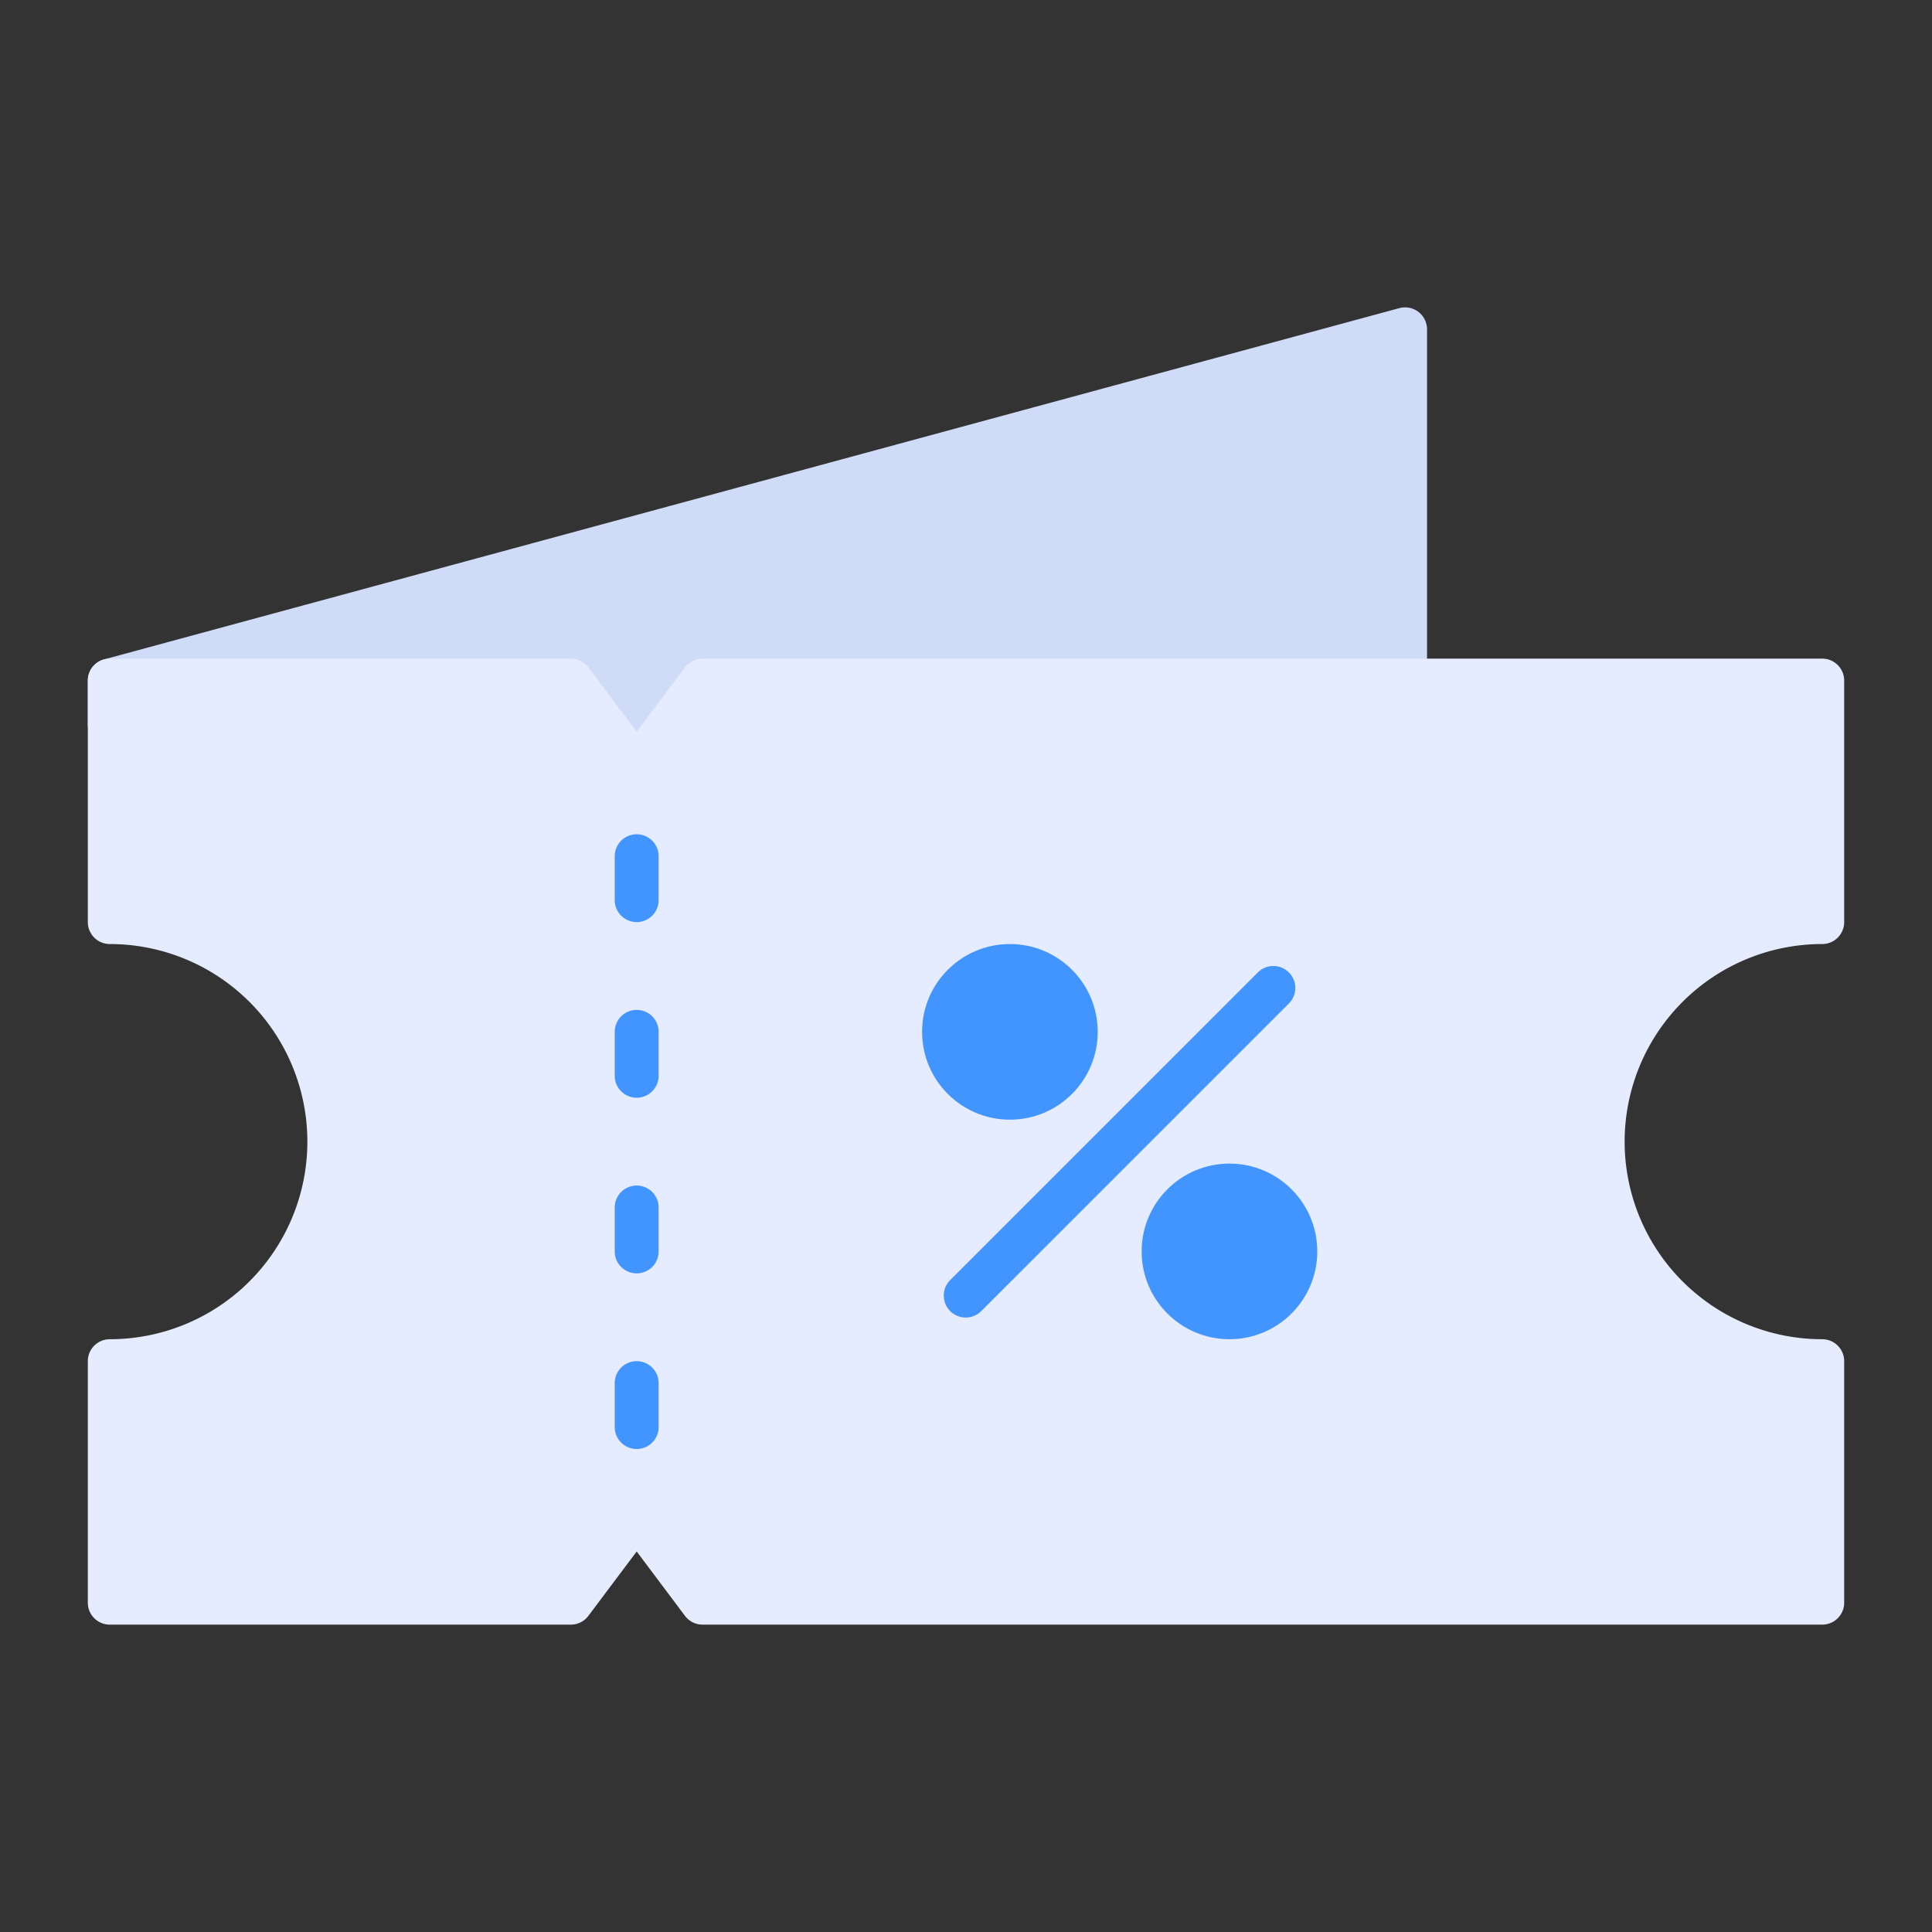 <svg height="512" viewBox="0 0 88 88" width="512" xmlns="http://www.w3.org/2000/svg"><rect x="0" y="0" width="88" height="88" fill="#333333" stroke="none"/><g id="Coupoun"><path d="m64.607 14.206a1.004 1.004 0 0 0 -.869-.171l-59 16a1 1 0 0 0 -.738.965v2a1 1 0 0 0 1 1h59a1 1 0 0 0 1-1v-18a1.001 1.001 0 0 0 -.393-.794z" fill="#d0dbf7"/><path d="m83 43a1 1 0 0 0 1-1v-11a1 1 0 0 0 -1-1h-51a1 1 0 0 0 -.8.4l-2.2 2.933-2.2-2.933a1 1 0 0 0 -.8-.4h-21a1 1 0 0 0 -1 1v11a1 1 0 0 0 1 1 9 9 0 0 1 0 18 1 1 0 0 0 -1 1v11a1 1 0 0 0 1 1h21a1 1 0 0 0 .8-.4l2.2-2.933 2.2 2.933a1 1 0 0 0 .8.4h51a1 1 0 0 0 1-1v-11a1 1 0 0 0 -1-1 9 9 0 0 1 0-18z" fill="#e6ecff"/><g fill="#4294ff"><circle cx="46" cy="47" r="4"/><circle cx="56" cy="57" r="4"/><path d="m58.707 44.293a.999.999 0 0 0 -1.414 0l-14 14a1 1 0 1 0 1.414 1.414l14-14a.999.999 0 0 0 0-1.414z"/><path d="m29 42a1 1 0 0 1 -1-1v-2a1 1 0 0 1 2 0v2a1 1 0 0 1 -1 1z"/><path d="m29 50a1 1 0 0 1 -1-1v-2a1 1 0 0 1 2 0v2a1 1 0 0 1 -1 1z"/><path d="m29 58a1 1 0 0 1 -1-1v-2a1 1 0 0 1 2 0v2a1 1 0 0 1 -1 1z"/><path d="m29 66a1 1 0 0 1 -1-1v-2a1 1 0 0 1 2 0v2a1 1 0 0 1 -1 1z"/></g></g></svg>